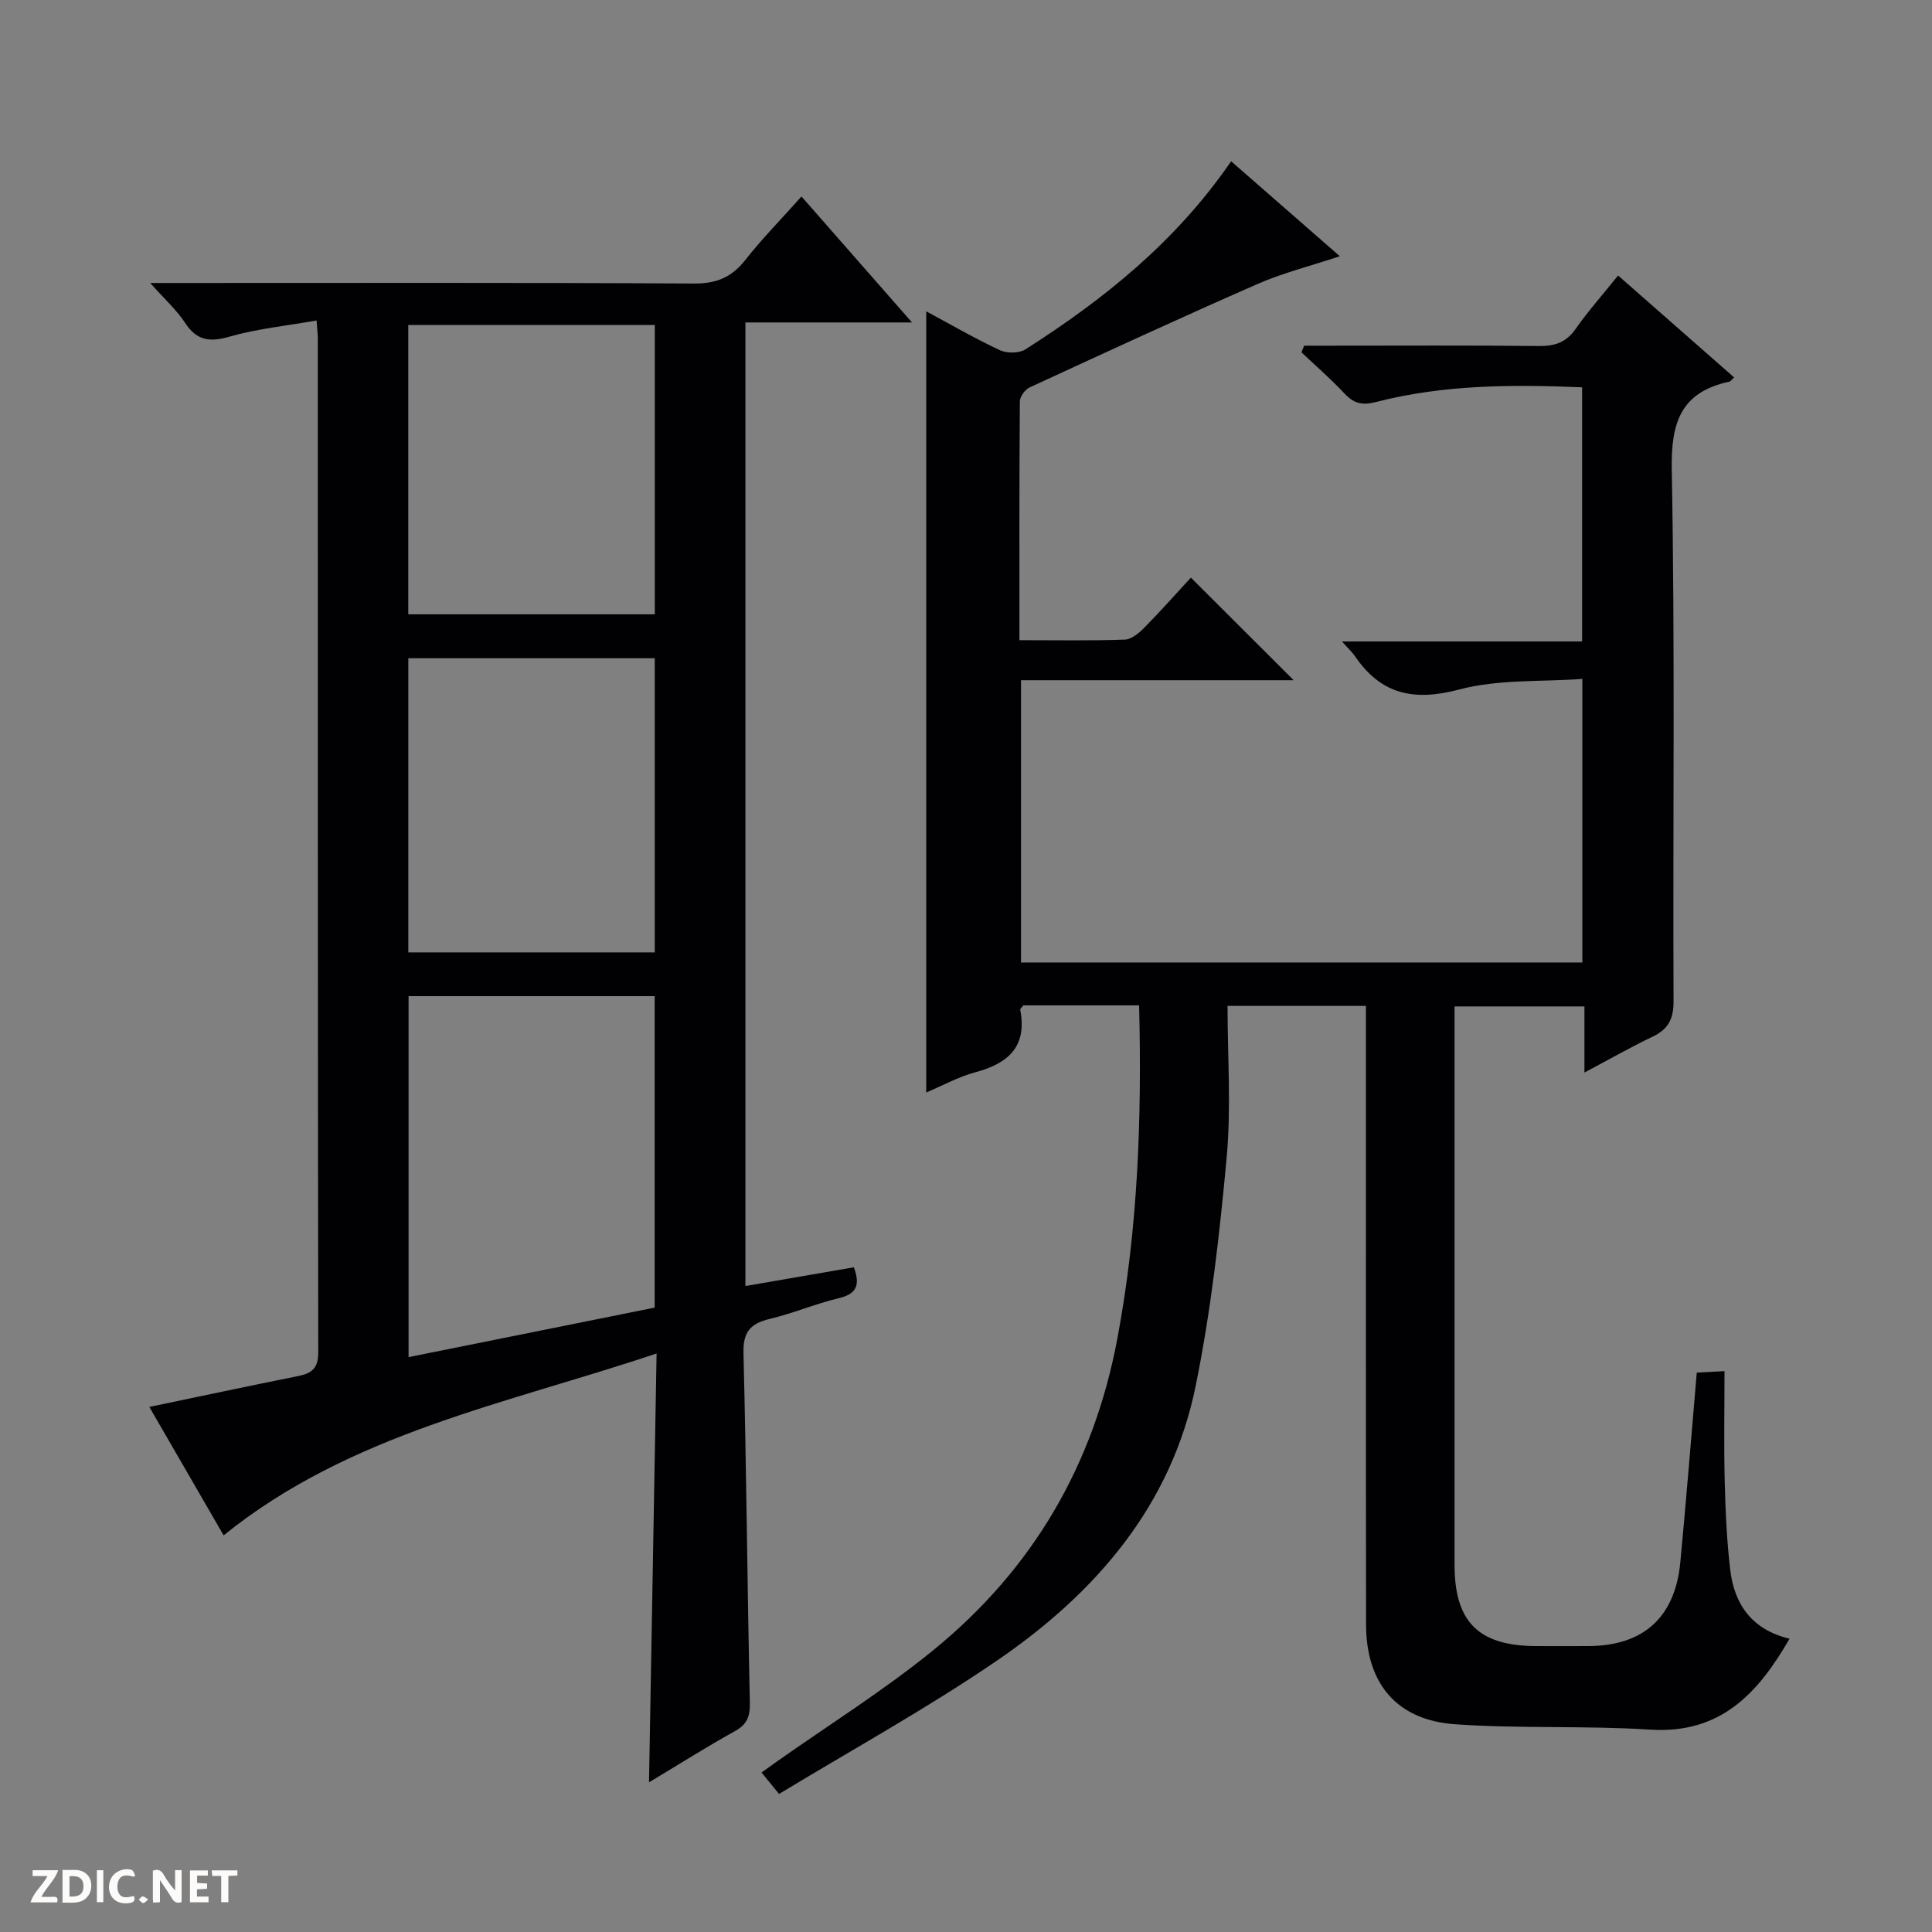 <svg enable-background="new 0 0 400 400" viewBox="0 0 400 400" xmlns="http://www.w3.org/2000/svg"><rect x="0" y="0" width="400" height="400" fill="#808080" stroke="none"/><g fill="#fcfbfa"><path d="m37.59 393.81c-.92.31-1.52.05-2-.78-.7-1.2-1.52-2.34-2.47-3.78v4.59c-.55.03-.95.05-1.41.07-.03-.37-.06-.64-.06-.91 0-1.91 0-3.81 0-5.7 1.13-.41 1.77-.03 2.29.91.62 1.11 1.38 2.14 2.31 3.19v-4.2h1.35v6.61z"/><path d="m12.94 393.88v-6.75c1.9.19 3.93-.54 5.37 1.29.8 1.01.78 2.88.03 3.97-1.37 1.97-3.4 1.51-6.4 1.49m2.45-1.22c2.04.12 2.92-.58 2.89-2.21-.03-1.51-.98-2.19-2.89-2z"/><path d="m11.81 393.87h-5.49c.68-2.18 2.47-3.48 3.51-5.45h-3.08v-1.21h5.29c-.71 2.13-2.44 3.48-3.47 5.51.86 0 1.63.04 2.39-.01.79-.05 1.14.21.85 1.16"/><path d="m39.33 393.86v-6.61h3.7v1.07h-2.22v1.52c.68.04 1.34.09 2.07.13v1.07c-.72.05-1.38.09-2.1.14v1.48h2.4v1.19h-3.85z"/><path d="m27.71 388.56c-1.15-.3-2.46-.61-3.1.64-.37.73-.41 1.93-.06 2.67.63 1.35 1.99.93 3.17.68.35.94-.01 1.32-.93 1.46-1.62.25-3.05-.27-3.76-1.48-.73-1.24-.6-3.03.31-4.17.88-1.11 2.71-1.7 4-1.16.32.13.44.74.65 1.12-.1.08-.19.16-.28.24"/><path d="m49.15 387.24v1.07c-.59.02-1.17.05-1.87.08v5.44h-1.48v-5.44h-1.85c-.05-.4-.08-.73-.13-1.15z"/><path d="m20.06 387.21h1.33v6.62h-1.33z"/><path d="m30.68 393.25c-.39.38-.8.79-1.05.76-.32-.05-.6-.45-.9-.7.26-.24.51-.64.8-.67.29-.04.62.3 1.15.61"/></g><path d="m235.84 208.15c-8.44 0-16.25 0-23.96 0-.3.4-.69.7-.65.91 1.45 7.56-2.41 11.09-9.23 12.92-3.6.96-6.95 2.83-10.23 4.21 0-54.09 0-107.72 0-161.73 5.03 2.7 10.04 5.61 15.26 8.05 1.45.68 3.97.65 5.28-.18 16.24-10.36 31.13-22.27 42.58-38.94 7.41 6.47 14.7 12.84 22.51 19.66-6.21 2.06-11.82 3.46-17.05 5.75-15.81 6.93-31.49 14.17-47.17 21.41-.95.44-2.02 1.9-2.03 2.89-.13 16.29-.09 32.57-.09 49.44 7.6 0 14.73.14 21.85-.12 1.39-.05 2.95-1.39 4.05-2.51 3.38-3.43 6.58-7.05 9.6-10.32 7.42 7.41 14.22 14.19 21.28 21.24-18.72 0-37.42 0-56.45 0v58.44h116.22c0-19.32 0-38.4 0-58.71-8.52.63-17.36.04-25.48 2.19-9.39 2.49-16.19 1.06-21.61-6.91-.54-.79-1.27-1.45-2.68-3.03h49.72c0-17.91 0-35.11 0-52.62-14.45-.61-28.7-.56-42.67 3.04-2.85.74-4.58.32-6.51-1.74-2.81-3-5.93-5.71-8.92-8.54.18-.46.36-.92.55-1.38h5.13c14.5 0 29-.09 43.5.07 3.29.04 5.63-.76 7.58-3.55 2.57-3.66 5.55-7.02 8.79-11.05 8.14 7.15 16.05 14.1 24.02 21.1-.53.49-.72.82-.97.87-10.04 2.17-12.13 8.4-11.94 18.28.69 36.65.21 73.32.37 109.99.02 3.7-1.1 5.81-4.35 7.36-4.6 2.2-9.05 4.74-14.1 7.42 0-4.83 0-9.07 0-13.69-8.94 0-17.52 0-26.89 0v5.13c0 36.83-.01 73.66 0 110.49 0 11.76 4.92 16.71 16.66 16.81 3.67.03 7.33.01 11 0 11.41-.03 17.99-5.9 19.08-17.34 1.23-12.9 2.25-25.82 3.41-39.28 1.39-.07 2.92-.15 5.74-.3 0 7.85-.14 15.27.04 22.68.15 6.15.42 12.32 1.14 18.42.85 7.21 4.51 12.44 12.29 14.3-6.53 11.29-14.26 19.76-28.86 18.82-13.43-.86-26.97-.17-40.39-1.11-12.08-.85-18.41-8.44-18.43-20.6-.06-40.66-.03-81.33-.03-121.99 0-1.96 0-3.91 0-6.14-9.42 0-18.33 0-28.65 0 0 10.52.77 21.01-.18 31.35-1.45 15.83-3.25 31.73-6.41 47.29-5.05 24.88-20.74 42.94-41.06 56.85-14.51 9.93-29.99 18.44-45.2 27.67-1.65-2.01-2.53-3.09-3.63-4.44 1.18-.85 2.09-1.51 3.01-2.16 10.86-7.67 22.2-14.75 32.49-23.12 20.61-16.76 33.29-38.37 38.2-64.74 4.24-22.69 5.05-45.48 4.47-68.81z" fill="#010104"/><path d="m134.37 369.01c.52-29.51 1.04-58.52 1.57-88.79-31.29 10.51-63.45 16.49-89.64 37.66-5.04-8.71-10.09-17.45-15.38-26.59 10.55-2.2 20.69-4.36 30.85-6.4 2.83-.57 4.13-1.64 4.12-4.91-.11-69.97-.08-139.95-.09-209.92 0-.81-.11-1.61-.26-3.71-6.26 1.11-12.32 1.71-18.07 3.36-4.12 1.18-6.75.79-9.16-2.88-1.7-2.6-4.1-4.75-7.2-8.24h6.64c35.32 0 70.64-.09 105.96.11 4.63.03 7.79-1.3 10.61-4.89 3.48-4.42 7.45-8.46 11.62-13.13 7.54 8.59 14.84 16.91 22.88 26.08-11.99 0-23.1 0-34.49 0v199.5c7.61-1.32 15.01-2.6 22.45-3.88 1.32 3.58.67 5.5-3.1 6.39-4.83 1.15-9.46 3.14-14.29 4.29-3.99.95-5.57 2.65-5.46 7.07.61 24.13.79 48.27 1.32 72.4.06 2.88-.58 4.5-3.16 5.92-5.91 3.28-11.64 6.92-17.72 10.56zm-49.78-162.77v74.74c17.3-3.48 34.13-6.87 50.95-10.25 0-21.77 0-43.01 0-64.49-17.05 0-33.82 0-50.95 0zm50.97-69.96c-17.13 0-34 0-51.02 0v60.9h51.02c0-20.49 0-40.57 0-60.9zm.01-69c-17.13 0-33.99 0-51.04 0v59.91h51.04c0-20.15 0-39.89 0-59.91z" fill="#010104"/></svg>
